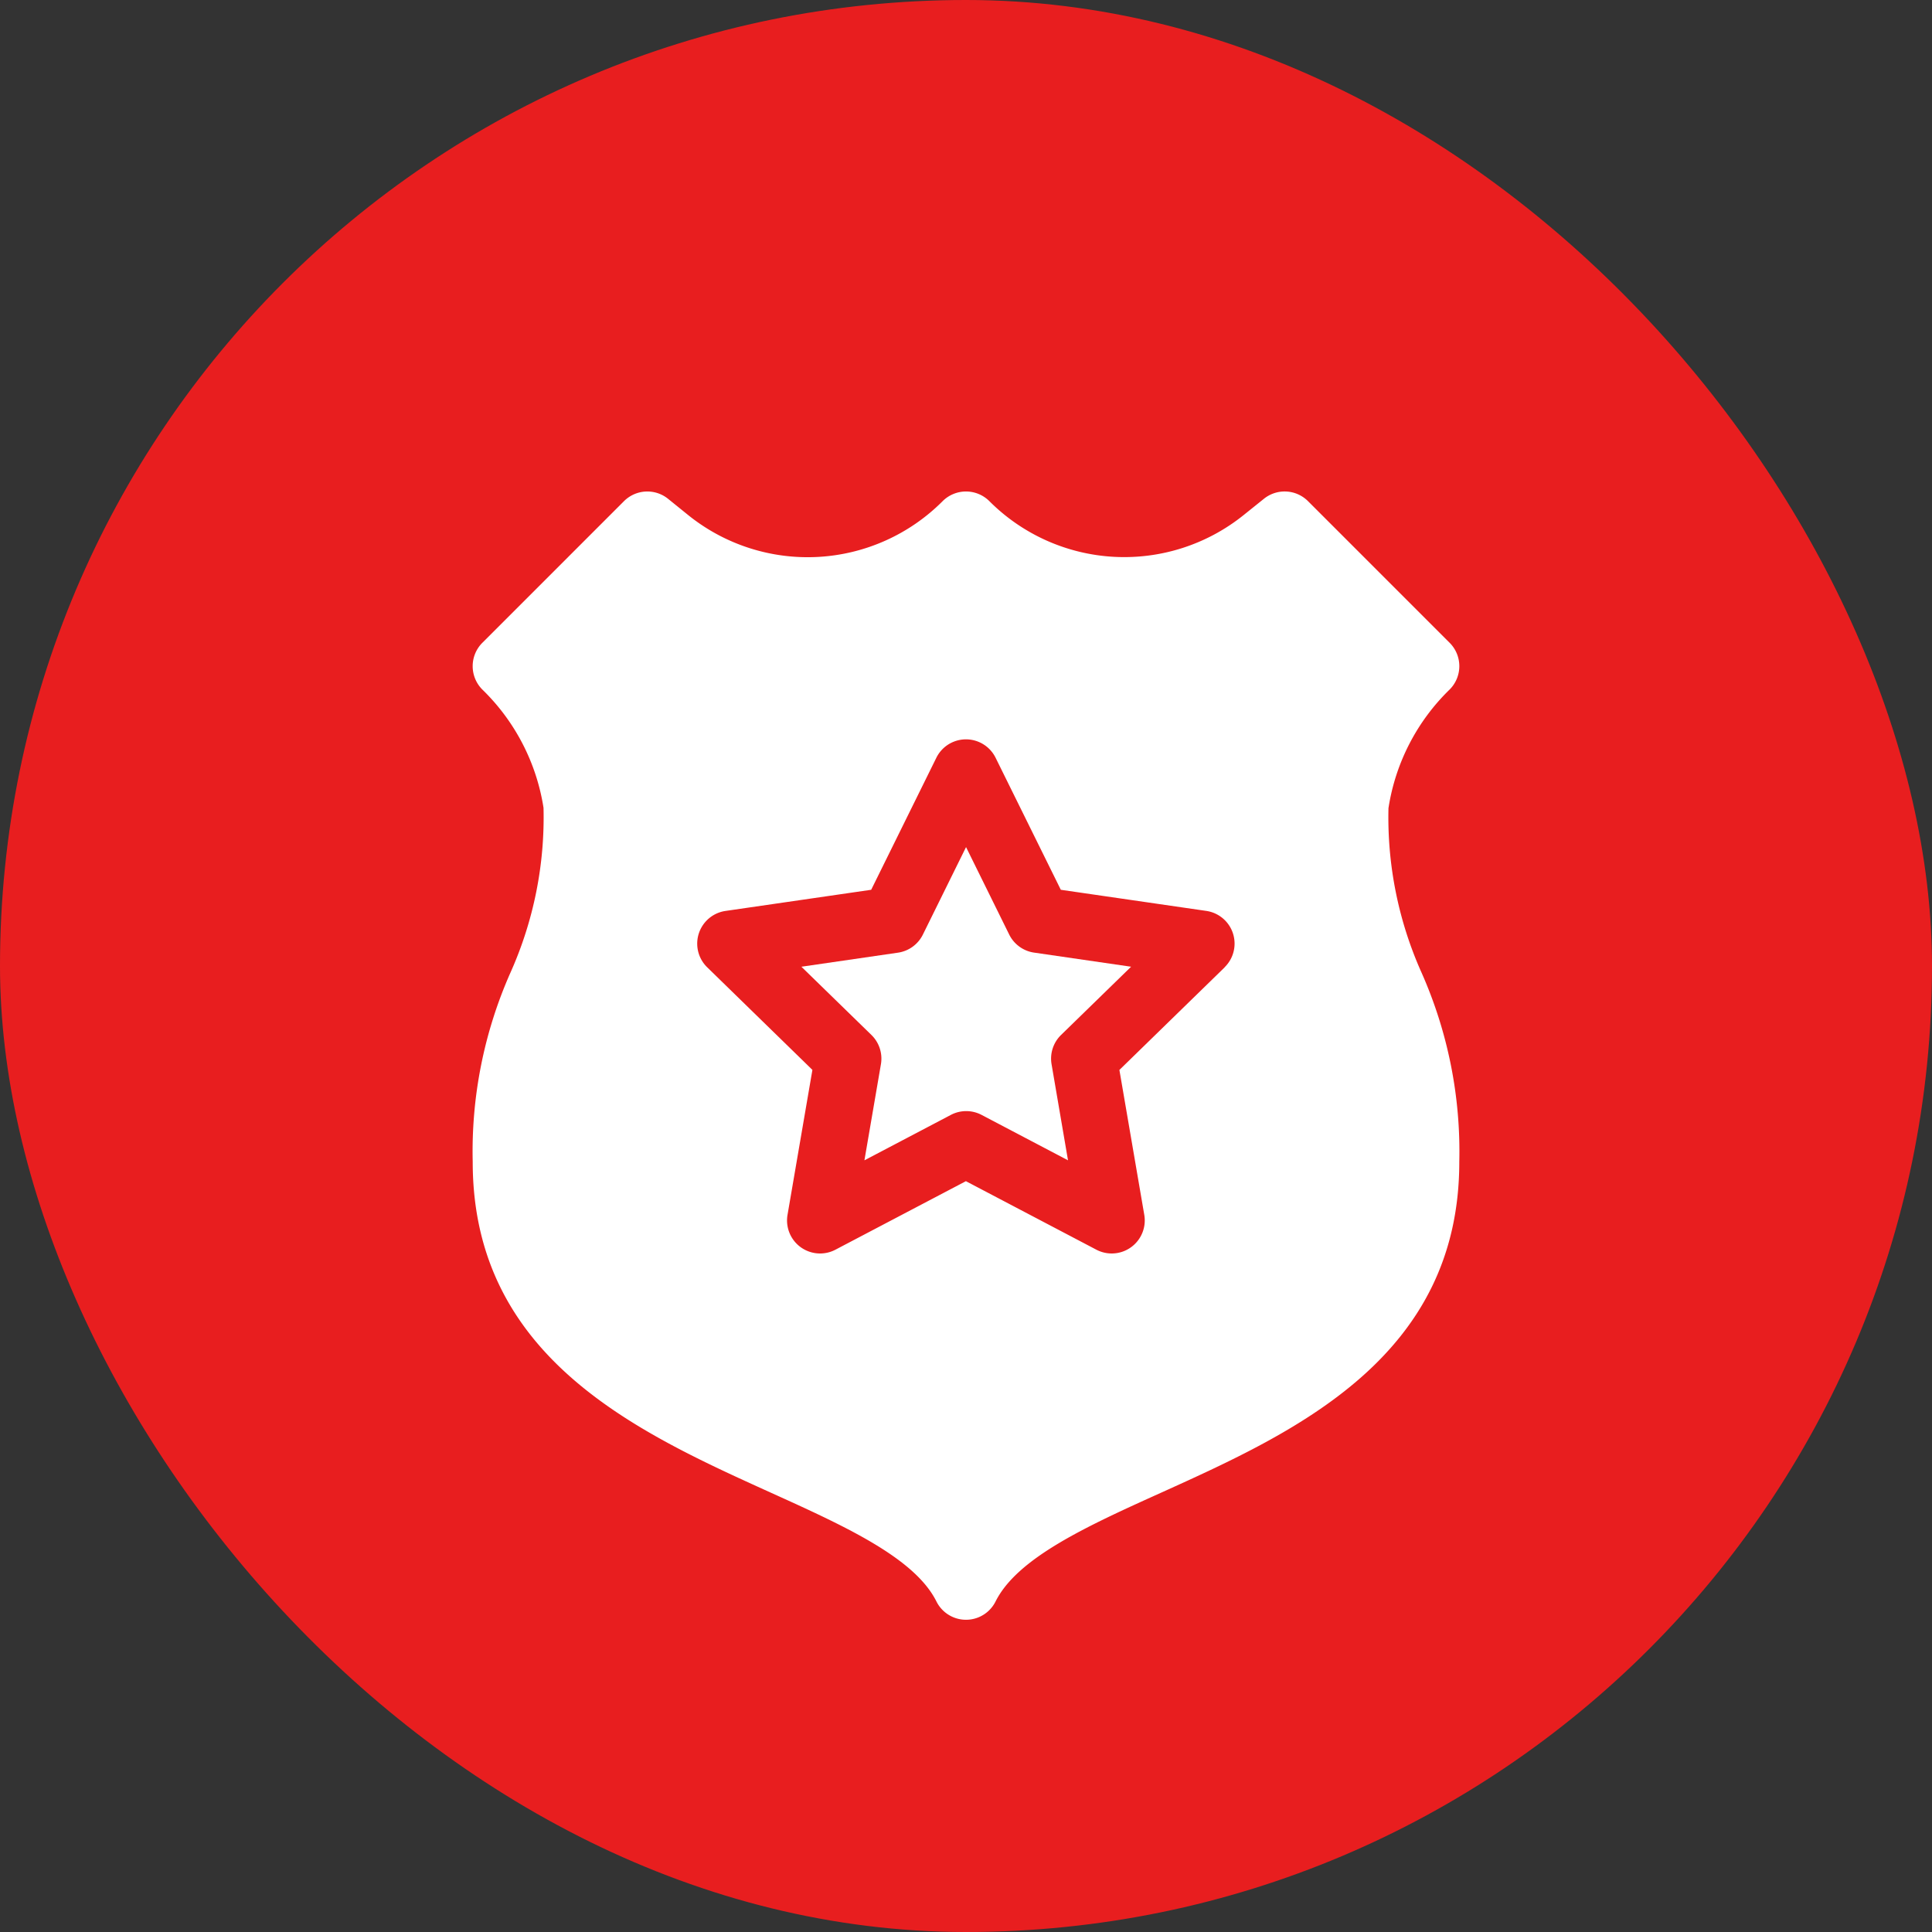 <svg id="Group_43321" data-name="Group 43321" xmlns="http://www.w3.org/2000/svg" width="40" height="40" viewBox="0 0 40 40">
  <rect x="0" y="0" width="40" height="40" fill="#333333" stroke="none"/>
  <rect id="Rectangle_13915" data-name="Rectangle 13915" width="40" height="40" rx="20" fill="#e81e1f"/>
  <g id="Component_1109_23" data-name="Component 1109 – 23" transform="translate(9.786 10.176)">
    <g id="Group_41412" data-name="Group 41412">
      <path id="Path_82997" data-name="Path 82997" d="M51.095,6.549A4.347,4.347,0,0,1,52.36,4.1a.684.684,0,0,0,0-.968L49.428.2a.684.684,0,0,0-.912-.05L48.09.492A3.945,3.945,0,0,1,42.831.2a.685.685,0,0,0-.968,0A3.944,3.944,0,0,1,36.6.492L36.177.15A.684.684,0,0,0,35.266.2L32.333,3.133a.685.685,0,0,0,0,.967A4.347,4.347,0,0,1,33.6,6.549a7.866,7.866,0,0,1-.684,3.411,9.13,9.13,0,0,0-.782,3.919c0,4.057,3.416,5.6,6.161,6.844,1.536.695,2.987,1.351,3.44,2.258a.684.684,0,0,0,1.224,0c.454-.907,1.9-1.563,3.44-2.258,2.745-1.242,6.161-2.787,6.161-6.844a9.13,9.13,0,0,0-.782-3.919,7.867,7.867,0,0,1-.684-3.411Zm-3.39,3.3-2.182,2.127.515,3a.684.684,0,0,1-.993.721l-2.7-1.418-2.7,1.418a.684.684,0,0,1-.993-.722l.515-3L36.989,9.851a.684.684,0,0,1,.379-1.167l3.016-.438,1.349-2.733a.684.684,0,0,1,1.227,0L44.31,8.246l3.016.438A.684.684,0,0,1,47.7,9.851Z" transform="translate(-32.133 0)" fill="#fff"/>
      <path id="Path_82998" data-name="Path 82998" d="M185.581,163.173l-.894-1.812-.894,1.812a.684.684,0,0,1-.515.374l-2,.291,1.447,1.41a.684.684,0,0,1,.2.606l-.342,1.992,1.789-.94a.684.684,0,0,1,.637,0l1.789.94-.341-1.992a.685.685,0,0,1,.2-.606l1.447-1.41-2-.291A.684.684,0,0,1,185.581,163.173Z" transform="translate(-174.472 -153.999)" fill="#fff"/>
    </g>
  </g>
</svg>
